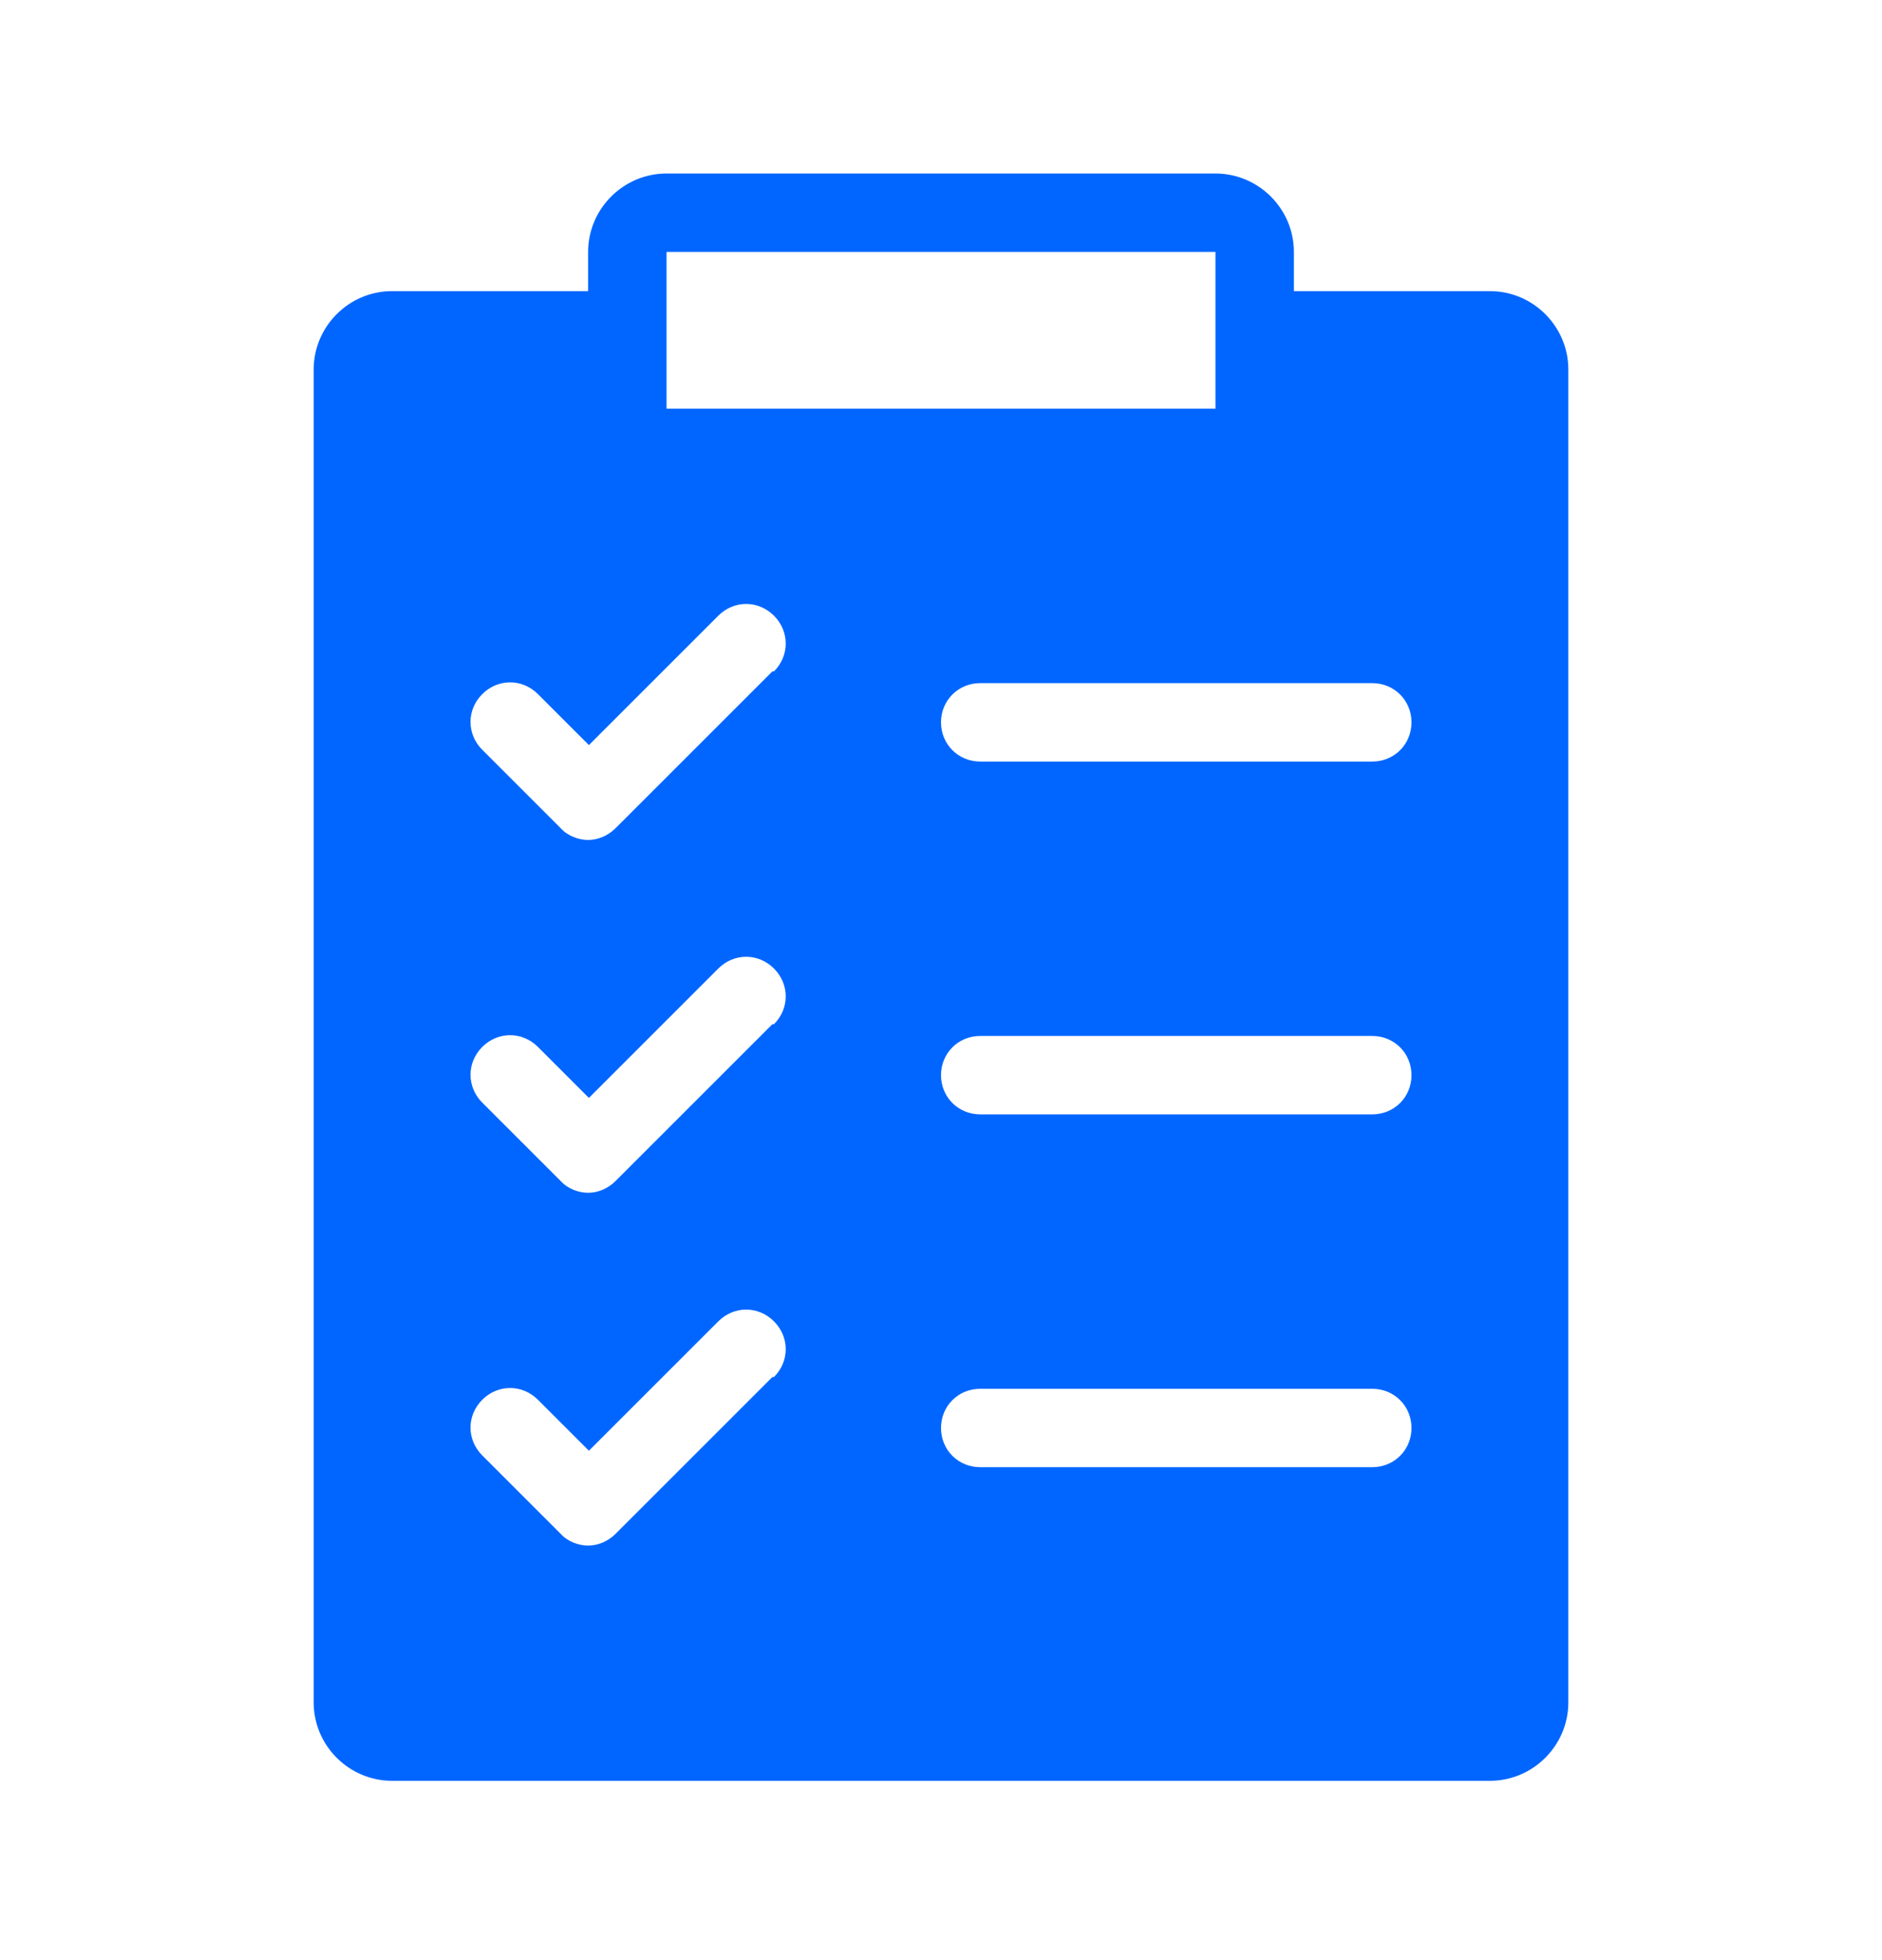 <svg width="24" height="25" viewBox="0 0 24 25" fill="none" xmlns="http://www.w3.org/2000/svg">
<path d="M19 3.713H16.5V3.213C16.5 2.663 16.05 2.213 15.5 2.213H8.5C7.95 2.213 7.5 2.663 7.5 3.213V3.713H5C4.45 3.713 4 4.163 4 4.713V21.713C4 22.263 4.45 22.713 5 22.713H19C19.55 22.713 20 22.263 20 21.713V4.713C20 4.163 19.55 3.713 19 3.713ZM8.5 3.213H15.5V5.213H8.5V3.213ZM9.85 17.563L7.85 19.563C7.75 19.663 7.62 19.713 7.5 19.713C7.38 19.713 7.24 19.663 7.15 19.563L6.15 18.563C5.95 18.363 5.95 18.053 6.15 17.853C6.35 17.653 6.66 17.653 6.86 17.853L7.51 18.503L9.16 16.853C9.36 16.653 9.67 16.653 9.87 16.853C10.07 17.053 10.07 17.363 9.87 17.563H9.85ZM9.85 13.063L7.85 15.063C7.75 15.163 7.62 15.213 7.5 15.213C7.38 15.213 7.24 15.163 7.15 15.063L6.15 14.063C5.95 13.863 5.95 13.553 6.15 13.353C6.35 13.153 6.66 13.153 6.86 13.353L7.51 14.003L9.16 12.353C9.36 12.153 9.67 12.153 9.87 12.353C10.07 12.553 10.07 12.863 9.87 13.063H9.85ZM9.85 8.563L7.85 10.563C7.75 10.663 7.62 10.713 7.5 10.713C7.38 10.713 7.24 10.663 7.15 10.563L6.15 9.563C5.95 9.363 5.95 9.053 6.15 8.853C6.35 8.653 6.66 8.653 6.86 8.853L7.51 9.503L9.16 7.853C9.36 7.653 9.67 7.653 9.87 7.853C10.07 8.053 10.07 8.363 9.87 8.563H9.85ZM17.5 18.713H12.5C12.22 18.713 12 18.493 12 18.213C12 17.933 12.22 17.713 12.5 17.713H17.5C17.78 17.713 18 17.933 18 18.213C18 18.493 17.78 18.713 17.5 18.713ZM17.5 14.213H12.5C12.22 14.213 12 13.993 12 13.713C12 13.433 12.22 13.213 12.5 13.213H17.5C17.78 13.213 18 13.433 18 13.713C18 13.993 17.78 14.213 17.5 14.213ZM17.5 9.713H12.5C12.22 9.713 12 9.493 12 9.213C12 8.933 12.22 8.713 12.5 8.713H17.5C17.78 8.713 18 8.933 18 9.213C18 9.493 17.78 9.713 17.5 9.713Z" fill="#0066FF"/>
</svg>
